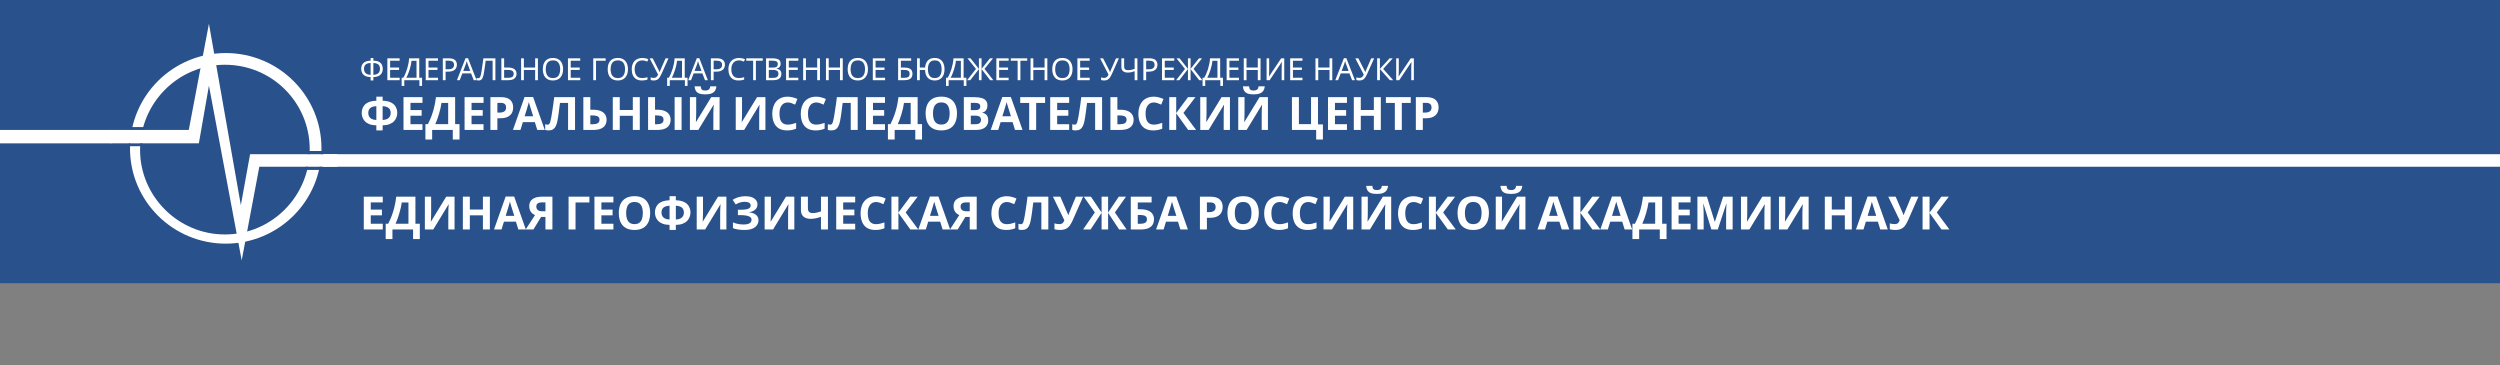 <svg width="992" height="145" viewBox="0 0 992 145" fill="none" xmlns="http://www.w3.org/2000/svg">
<rect x="0" y="0" width="992" height="145" fill="#808080" stroke="none"/>
<g clip-path="url(#clip0_105_4)">
<path d="M1221 -0.854H0V112.335H1221V-0.854Z" fill="#29518C"/>
<path d="M1221 -0.854H0V112.335H1221V-0.854Z" fill="#29518C"/>
<path d="M1221 61.187H128.205V66.163H1221V61.187Z" fill="white"/>
<path d="M44.261 51.562H0V56.88H44.261V51.562Z" fill="white"/>
<path d="M89.57 21.049C68.577 21.049 51.582 37.967 51.582 58.865C51.582 79.763 68.577 96.68 89.57 96.68C110.564 96.68 127.559 79.763 127.559 58.865C127.559 37.967 110.564 21.049 89.57 21.049ZM89.238 93.032C70.576 93.032 55.581 77.773 55.581 59.529C55.581 40.952 70.576 25.693 89.238 25.693C107.898 25.693 122.894 40.621 122.894 59.197C122.894 77.773 107.898 93.032 89.238 93.032Z" fill="white"/>
<path d="M133.89 61.187V66.163H102.9L95.902 103.315L82.906 33.986L78.907 56.874H43.918V51.568H74.908L82.906 9.439L95.568 81.422L99.234 61.187H133.89Z" fill="white"/>
<path d="M57.234 50.423H51.892V51.562H57.234V50.423Z" fill="#29518C"/>
<path d="M56.471 56.88H51.129V58.019H56.471V56.88Z" fill="#29518C"/>
<path d="M128.205 59.919H122.1V61.187H128.205V59.919Z" fill="#29518C"/>
<path d="M127.442 66.163H121.337V67.431H127.442V66.163Z" fill="#29518C"/>
<path d="M148.15 23.011V24.081C149.094 24.097 149.839 24.251 150.385 24.543C150.93 24.834 151.316 25.223 151.544 25.71C151.773 26.188 151.886 26.722 151.886 27.314C151.886 27.703 151.825 28.092 151.703 28.481C151.59 28.862 151.39 29.21 151.105 29.526C150.82 29.834 150.437 30.085 149.957 30.28C149.477 30.474 148.874 30.579 148.15 30.596V31.933H147.063V30.596C146.322 30.579 145.708 30.474 145.22 30.28C144.74 30.077 144.361 29.818 144.084 29.502C143.807 29.178 143.612 28.825 143.498 28.444C143.384 28.064 143.327 27.687 143.327 27.314C143.327 26.885 143.388 26.479 143.51 26.099C143.641 25.71 143.848 25.369 144.133 25.078C144.426 24.778 144.813 24.539 145.293 24.36C145.773 24.182 146.364 24.089 147.063 24.081V23.011H148.15ZM147.063 25.005C146.412 25.021 145.891 25.126 145.501 25.321C145.118 25.515 144.845 25.782 144.682 26.123C144.52 26.455 144.438 26.848 144.438 27.302C144.438 27.78 144.528 28.197 144.707 28.554C144.894 28.902 145.179 29.174 145.562 29.368C145.952 29.563 146.453 29.672 147.063 29.696V25.005ZM148.15 29.696C148.777 29.672 149.282 29.558 149.664 29.356C150.055 29.153 150.336 28.878 150.507 28.529C150.686 28.173 150.775 27.764 150.775 27.302C150.775 26.84 150.694 26.443 150.531 26.111C150.369 25.77 150.095 25.507 149.713 25.321C149.331 25.126 148.809 25.021 148.15 25.005V29.696ZM158.574 31.811H153.702V23.133H158.574V24.093H154.801V26.803H158.354V27.752H154.801V30.851H158.574V31.811ZM166.36 23.133V30.839H167.471V34.096H166.421V31.811H160.426V34.096H159.376V30.839H160.047C160.34 30.336 160.617 29.773 160.877 29.149C161.146 28.525 161.382 27.873 161.586 27.192C161.789 26.504 161.956 25.815 162.086 25.126C162.217 24.437 162.298 23.773 162.33 23.133H166.36ZM163.295 24.117C163.262 24.587 163.181 25.118 163.051 25.71C162.929 26.301 162.77 26.909 162.575 27.533C162.388 28.149 162.176 28.744 161.94 29.32C161.712 29.895 161.467 30.401 161.207 30.839H165.273V24.117H163.295ZM173.801 31.811H168.929V23.133H173.801V24.093H170.028V26.803H173.581V27.752H170.028V30.851H173.801V31.811ZM178.021 23.133C179.16 23.133 179.991 23.356 180.512 23.801C181.033 24.247 181.293 24.875 181.293 25.685C181.293 26.042 181.232 26.386 181.11 26.718C180.997 27.043 180.805 27.334 180.536 27.593C180.268 27.853 179.91 28.059 179.462 28.213C179.014 28.359 178.464 28.432 177.814 28.432H176.812V31.811H175.713V23.133H178.021ZM177.923 24.069H176.812V27.496H177.691C178.245 27.496 178.705 27.44 179.071 27.326C179.437 27.205 179.71 27.014 179.889 26.755C180.069 26.496 180.158 26.155 180.158 25.734C180.158 25.175 179.979 24.758 179.621 24.482C179.263 24.206 178.696 24.069 177.923 24.069ZM187.968 31.811L186.918 29.125H183.463L182.425 31.811H181.314L184.721 23.096H185.71L189.104 31.811H187.968ZM185.612 25.527C185.587 25.462 185.546 25.345 185.49 25.175C185.433 25.005 185.375 24.83 185.319 24.652C185.27 24.466 185.229 24.324 185.197 24.227C185.156 24.389 185.111 24.555 185.062 24.725C185.021 24.887 184.977 25.037 184.928 25.175C184.887 25.312 184.85 25.43 184.818 25.527L183.829 28.153H186.589L185.612 25.527ZM196.573 31.811H195.474V24.093H192.714C192.657 24.539 192.596 25.009 192.531 25.503C192.466 25.989 192.397 26.471 192.324 26.949C192.258 27.427 192.193 27.877 192.128 28.299C192.063 28.72 191.998 29.088 191.933 29.405C191.827 29.948 191.696 30.409 191.542 30.79C191.387 31.171 191.18 31.459 190.919 31.653C190.667 31.848 190.333 31.945 189.917 31.945C189.779 31.945 189.637 31.929 189.491 31.896C189.352 31.872 189.23 31.84 189.125 31.799V30.887C189.214 30.928 189.315 30.964 189.43 30.997C189.544 31.021 189.666 31.033 189.796 31.033C190.04 31.033 190.231 30.936 190.37 30.742C190.517 30.539 190.63 30.292 190.712 30C190.793 29.7 190.862 29.405 190.919 29.113C190.968 28.878 191.025 28.566 191.09 28.177C191.155 27.78 191.225 27.318 191.298 26.791C191.379 26.265 191.46 25.693 191.542 25.078C191.631 24.454 191.717 23.805 191.799 23.133H196.573V31.811ZM198.941 31.811V23.133H200.04V26.803H201.676C202.49 26.803 203.137 26.913 203.618 27.132C204.098 27.351 204.444 27.646 204.656 28.019C204.867 28.392 204.973 28.809 204.973 29.271C204.973 29.781 204.855 30.227 204.619 30.608C204.391 30.989 204.045 31.285 203.581 31.495C203.117 31.706 202.527 31.811 201.811 31.811H198.941ZM201.701 30.875C202.409 30.875 202.942 30.746 203.3 30.486C203.658 30.219 203.838 29.814 203.838 29.271C203.838 28.898 203.748 28.602 203.569 28.384C203.398 28.157 203.142 27.995 202.8 27.897C202.466 27.8 202.047 27.752 201.542 27.752H200.04V30.875H201.701ZM213.442 31.811H212.343V27.764H207.874V31.811H206.775V23.133H207.874V26.803H212.343V23.133H213.442V31.811ZM223.432 27.46C223.432 28.132 223.347 28.744 223.176 29.295C223.005 29.838 222.749 30.308 222.407 30.705C222.072 31.102 221.654 31.406 221.149 31.617C220.652 31.827 220.075 31.933 219.415 31.933C218.732 31.933 218.137 31.827 217.633 31.617C217.127 31.398 216.708 31.094 216.375 30.705C216.041 30.308 215.793 29.834 215.63 29.283C215.467 28.732 215.386 28.12 215.386 27.448C215.386 26.556 215.533 25.779 215.826 25.114C216.119 24.45 216.562 23.931 217.156 23.558C217.759 23.186 218.516 22.999 219.428 22.999C220.298 22.999 221.031 23.186 221.625 23.558C222.219 23.923 222.667 24.442 222.968 25.114C223.277 25.779 223.432 26.56 223.432 27.46ZM216.546 27.46C216.546 28.189 216.647 28.817 216.851 29.344C217.054 29.87 217.368 30.276 217.791 30.559C218.223 30.843 218.764 30.985 219.415 30.985C220.075 30.985 220.612 30.843 221.027 30.559C221.45 30.276 221.763 29.87 221.967 29.344C222.17 28.817 222.272 28.189 222.272 27.46C222.272 26.366 222.044 25.511 221.589 24.895C221.132 24.271 220.412 23.959 219.428 23.959C218.768 23.959 218.223 24.101 217.791 24.385C217.368 24.66 217.054 25.061 216.851 25.588C216.647 26.107 216.546 26.731 216.546 27.46ZM230.236 31.811H225.365V23.133H230.236V24.093H226.464V26.803H230.017V27.752H226.464V30.851H230.236V31.811ZM240.325 23.133V24.105H236.503V31.811H235.404V23.133H240.325ZM249.176 27.46C249.176 28.132 249.09 28.744 248.919 29.295C248.748 29.838 248.492 30.308 248.15 30.705C247.817 31.102 247.397 31.406 246.892 31.617C246.396 31.827 245.818 31.933 245.159 31.933C244.475 31.933 243.88 31.827 243.376 31.617C242.871 31.398 242.452 31.094 242.118 30.705C241.785 30.308 241.536 29.834 241.373 29.283C241.211 28.732 241.129 28.12 241.129 27.448C241.129 26.556 241.276 25.779 241.569 25.114C241.862 24.45 242.305 23.931 242.9 23.558C243.502 23.186 244.259 22.999 245.171 22.999C246.041 22.999 246.774 23.186 247.369 23.558C247.963 23.923 248.41 24.442 248.712 25.114C249.021 25.779 249.176 26.56 249.176 27.46ZM242.289 27.46C242.289 28.189 242.391 28.817 242.594 29.344C242.798 29.87 243.111 30.276 243.535 30.559C243.966 30.843 244.508 30.985 245.159 30.985C245.818 30.985 246.355 30.843 246.77 30.559C247.194 30.276 247.507 29.87 247.71 29.344C247.914 28.817 248.016 28.189 248.016 27.46C248.016 26.366 247.788 25.511 247.332 24.895C246.876 24.271 246.156 23.959 245.171 23.959C244.511 23.959 243.966 24.101 243.535 24.385C243.111 24.66 242.798 25.061 242.594 25.588C242.391 26.107 242.289 26.731 242.289 27.46ZM254.844 23.971C254.38 23.971 253.961 24.053 253.586 24.215C253.212 24.369 252.894 24.599 252.634 24.907C252.374 25.207 252.174 25.576 252.036 26.014C251.898 26.443 251.828 26.929 251.828 27.472C251.828 28.185 251.938 28.805 252.158 29.332C252.386 29.858 252.72 30.264 253.159 30.547C253.607 30.831 254.164 30.973 254.832 30.973C255.214 30.973 255.577 30.94 255.919 30.875C256.26 30.811 256.594 30.729 256.92 30.632V31.58C256.594 31.702 256.257 31.791 255.906 31.848C255.565 31.904 255.153 31.933 254.673 31.933C253.786 31.933 253.045 31.75 252.451 31.386C251.857 31.021 251.409 30.503 251.108 29.83C250.815 29.157 250.668 28.367 250.668 27.46C250.668 26.803 250.758 26.204 250.937 25.661C251.124 25.118 251.393 24.648 251.743 24.251C252.101 23.854 252.54 23.55 253.061 23.34C253.583 23.121 254.181 23.011 254.856 23.011C255.304 23.011 255.735 23.056 256.151 23.145C256.566 23.234 256.936 23.36 257.262 23.522L256.822 24.445C256.554 24.324 256.252 24.215 255.919 24.117C255.593 24.02 255.235 23.971 254.844 23.971ZM262.473 29.344C262.213 29.919 261.948 30.401 261.679 30.79C261.419 31.171 261.11 31.459 260.751 31.653C260.394 31.84 259.938 31.933 259.384 31.933C259.157 31.933 258.941 31.916 258.737 31.884C258.541 31.852 258.363 31.807 258.2 31.75V30.669C258.363 30.742 258.538 30.802 258.725 30.851C258.912 30.891 259.108 30.912 259.311 30.912C259.612 30.912 259.869 30.871 260.08 30.79C260.3 30.701 260.491 30.559 260.654 30.365C260.825 30.17 260.983 29.911 261.13 29.587L257.772 23.133H258.981L261.411 27.91C261.444 27.966 261.476 28.035 261.509 28.116C261.541 28.189 261.574 28.266 261.606 28.347C261.647 28.428 261.679 28.505 261.704 28.578H261.753C261.777 28.521 261.802 28.456 261.826 28.384C261.859 28.302 261.887 28.226 261.911 28.153C261.944 28.072 261.972 28.003 261.997 27.946L264.097 23.133H265.257L262.473 29.344ZM271.707 23.133V30.839H272.818V34.096H271.768V31.811H265.773V34.096H264.723V30.839H265.394C265.687 30.336 265.964 29.773 266.225 29.149C266.493 28.525 266.729 27.873 266.933 27.192C267.137 26.504 267.303 25.815 267.433 25.126C267.564 24.437 267.645 23.773 267.678 23.133H271.707ZM268.642 24.117C268.609 24.587 268.529 25.118 268.398 25.71C268.276 26.301 268.117 26.909 267.922 27.533C267.735 28.149 267.523 28.744 267.287 29.32C267.059 29.895 266.815 30.401 266.554 30.839H270.62V24.117H268.642ZM279.746 31.811L278.696 29.125H275.24L274.202 31.811H273.091L276.498 23.096H277.487L280.881 31.811H279.746ZM277.389 25.527C277.365 25.462 277.324 25.345 277.267 25.175C277.211 25.005 277.153 24.83 277.096 24.652C277.047 24.466 277.007 24.324 276.974 24.227C276.934 24.389 276.889 24.555 276.84 24.725C276.799 24.887 276.754 25.037 276.705 25.175C276.665 25.312 276.628 25.43 276.595 25.527L275.606 28.153H278.366L277.389 25.527ZM284.382 23.133C285.521 23.133 286.351 23.356 286.872 23.801C287.394 24.247 287.654 24.875 287.654 25.685C287.654 26.042 287.593 26.386 287.471 26.718C287.357 27.043 287.166 27.334 286.897 27.593C286.628 27.853 286.27 28.059 285.822 28.213C285.374 28.359 284.825 28.432 284.174 28.432H283.173V31.811H282.074V23.133H284.382ZM284.284 24.069H283.173V27.496H284.052C284.605 27.496 285.065 27.44 285.432 27.326C285.798 27.205 286.07 27.014 286.25 26.755C286.429 26.496 286.518 26.155 286.518 25.734C286.518 25.175 286.339 24.758 285.981 24.482C285.623 24.206 285.057 24.069 284.284 24.069ZM293.203 23.971C292.739 23.971 292.32 24.053 291.946 24.215C291.571 24.369 291.254 24.599 290.993 24.907C290.732 25.207 290.533 25.576 290.395 26.014C290.256 26.443 290.188 26.929 290.188 27.472C290.188 28.185 290.297 28.805 290.517 29.332C290.745 29.858 291.079 30.264 291.518 30.547C291.966 30.831 292.523 30.973 293.191 30.973C293.573 30.973 293.936 30.94 294.278 30.875C294.62 30.811 294.953 30.729 295.279 30.632V31.58C294.953 31.702 294.615 31.791 294.266 31.848C293.924 31.904 293.512 31.933 293.032 31.933C292.145 31.933 291.404 31.75 290.81 31.386C290.216 31.021 289.768 30.503 289.467 29.83C289.174 29.157 289.028 28.367 289.028 27.46C289.028 26.803 289.117 26.204 289.296 25.661C289.483 25.118 289.752 24.648 290.102 24.251C290.46 23.854 290.899 23.55 291.421 23.34C291.941 23.121 292.539 23.011 293.216 23.011C293.663 23.011 294.095 23.056 294.51 23.145C294.925 23.234 295.295 23.36 295.621 23.522L295.181 24.445C294.913 24.324 294.611 24.215 294.278 24.117C293.952 24.02 293.594 23.971 293.203 23.971ZM299.941 31.811H298.842V24.093H296.119V23.133H302.652V24.093H299.941V31.811ZM306.457 23.133C307.182 23.133 307.788 23.202 308.277 23.34C308.773 23.477 309.144 23.704 309.388 24.02C309.64 24.336 309.766 24.758 309.766 25.284C309.766 25.625 309.701 25.928 309.571 26.196C309.449 26.455 309.261 26.674 309.009 26.852C308.765 27.022 308.464 27.14 308.106 27.205V27.265C308.472 27.322 308.802 27.427 309.095 27.581C309.395 27.735 309.632 27.954 309.803 28.238C309.974 28.521 310.059 28.89 310.059 29.344C310.059 29.87 309.937 30.32 309.693 30.693C309.449 31.058 309.099 31.337 308.643 31.532C308.195 31.718 307.658 31.811 307.031 31.811H303.966V23.133H306.457ZM306.677 26.828C307.426 26.828 307.939 26.71 308.216 26.475C308.492 26.232 308.631 25.876 308.631 25.406C308.631 24.928 308.46 24.587 308.118 24.385C307.784 24.174 307.246 24.069 306.506 24.069H305.065V26.828H306.677ZM305.065 27.739V30.887H306.824C307.597 30.887 308.134 30.738 308.435 30.438C308.736 30.138 308.887 29.745 308.887 29.259C308.887 28.951 308.818 28.683 308.68 28.456C308.549 28.23 308.325 28.055 308.008 27.934C307.698 27.804 307.275 27.739 306.738 27.739H305.065ZM316.779 31.811H311.908V23.133H316.779V24.093H313.006V26.803H316.56V27.752H313.006V30.851H316.779V31.811ZM325.359 31.811H324.26V27.764H319.791V31.811H318.693V23.133H319.791V26.803H324.26V23.133H325.359V31.811ZM334.409 31.811H333.31V27.764H328.841V31.811H327.742V23.133H328.841V26.803H333.31V23.133H334.409V31.811ZM344.399 27.46C344.399 28.132 344.314 28.744 344.143 29.295C343.972 29.838 343.715 30.308 343.373 30.705C343.04 31.102 342.621 31.406 342.116 31.617C341.62 31.827 341.041 31.933 340.382 31.933C339.698 31.933 339.105 31.827 338.599 31.617C338.095 31.398 337.676 31.094 337.342 30.705C337.008 30.308 336.76 29.834 336.597 29.283C336.434 28.732 336.353 28.12 336.353 27.448C336.353 26.556 336.499 25.779 336.792 25.114C337.085 24.45 337.529 23.931 338.123 23.558C338.726 23.186 339.483 22.999 340.394 22.999C341.266 22.999 341.998 23.186 342.592 23.558C343.187 23.923 343.634 24.442 343.935 25.114C344.245 25.779 344.399 26.56 344.399 27.46ZM337.513 27.46C337.513 28.189 337.615 28.817 337.818 29.344C338.022 29.87 338.335 30.276 338.758 30.559C339.19 30.843 339.731 30.985 340.382 30.985C341.041 30.985 341.579 30.843 341.994 30.559C342.417 30.276 342.731 29.87 342.934 29.344C343.138 28.817 343.239 28.189 343.239 27.46C343.239 26.366 343.012 25.511 342.555 24.895C342.1 24.271 341.379 23.959 340.394 23.959C339.735 23.959 339.19 24.101 338.758 24.385C338.335 24.66 338.022 25.061 337.818 25.588C337.615 26.107 337.513 26.731 337.513 27.46ZM351.203 31.811H346.331V23.133H351.203V24.093H347.43V26.803H350.983V27.752H347.43V30.851H351.203V31.811ZM356.372 31.811V23.133H361.549V24.093H357.471V26.803H358.765C359.636 26.803 360.311 26.913 360.792 27.132C361.272 27.342 361.605 27.634 361.793 28.007C361.98 28.371 362.074 28.793 362.074 29.271C362.074 29.797 361.968 30.251 361.756 30.632C361.553 31.013 361.219 31.305 360.755 31.507C360.291 31.71 359.681 31.811 358.924 31.811H356.372ZM358.814 30.875C359.595 30.875 360.145 30.746 360.462 30.486C360.78 30.219 360.938 29.814 360.938 29.271C360.938 28.898 360.861 28.602 360.706 28.384C360.56 28.157 360.316 27.995 359.974 27.897C359.639 27.8 359.192 27.752 358.631 27.752H357.471V30.875H358.814ZM374.787 27.46C374.787 28.132 374.706 28.744 374.543 29.295C374.38 29.846 374.136 30.32 373.81 30.717C373.485 31.106 373.082 31.406 372.601 31.617C372.13 31.827 371.576 31.933 370.941 31.933C370.11 31.933 369.411 31.762 368.841 31.422C368.279 31.082 367.848 30.6 367.546 29.976C367.246 29.352 367.078 28.614 367.046 27.764H364.982V31.811H363.883V23.133H364.982V26.803H367.07C367.127 26.034 367.307 25.365 367.607 24.798C367.909 24.223 368.336 23.781 368.889 23.473C369.443 23.157 370.119 22.999 370.916 22.999C371.755 22.999 372.459 23.186 373.029 23.558C373.607 23.923 374.042 24.442 374.335 25.114C374.636 25.779 374.787 26.56 374.787 27.46ZM368.193 27.46C368.193 28.189 368.287 28.817 368.474 29.344C368.67 29.87 368.967 30.276 369.366 30.559C369.773 30.843 370.286 30.985 370.904 30.985C371.539 30.985 372.056 30.843 372.455 30.559C372.862 30.276 373.159 29.87 373.346 29.344C373.541 28.817 373.639 28.189 373.639 27.46C373.639 26.731 373.546 26.107 373.358 25.588C373.171 25.061 372.878 24.66 372.479 24.385C372.081 24.101 371.563 23.959 370.928 23.959C370.302 23.959 369.785 24.101 369.378 24.385C368.971 24.66 368.67 25.061 368.474 25.588C368.287 26.107 368.193 26.731 368.193 27.46ZM382.36 23.133V30.839H383.471V34.096H382.421V31.811H376.426V34.096H375.376V30.839H376.047C376.341 30.336 376.618 29.773 376.878 29.149C377.146 28.525 377.382 27.873 377.586 27.192C377.79 26.504 377.956 25.815 378.087 25.126C378.217 24.437 378.298 23.773 378.331 23.133H382.36ZM379.295 24.117C379.263 24.587 379.182 25.118 379.051 25.71C378.929 26.301 378.77 26.909 378.575 27.533C378.388 28.149 378.176 28.744 377.94 29.32C377.712 29.895 377.468 30.401 377.207 30.839H381.273V24.117H379.295ZM387.261 27.351L383.879 23.133H385.1L388.433 27.338V23.133H389.483V27.338L392.816 23.133H394.037L390.655 27.338L394.147 31.811H392.89L389.483 27.411V31.811H388.433V27.411L385.014 31.811H383.757L387.261 27.351ZM400.223 31.811H395.351V23.133H400.223V24.093H396.45V26.803H400.003V27.752H396.45V30.851H400.223V31.811ZM404.894 31.811H403.795V24.093H401.073V23.133H407.605V24.093H404.894V31.811ZM415.587 31.811H414.488V27.764H410.019V31.811H408.92V23.133H410.019V26.803H414.488V23.133H415.587V31.811ZM425.577 27.46C425.577 28.132 425.491 28.744 425.32 29.295C425.149 29.838 424.893 30.308 424.551 30.705C424.217 31.102 423.799 31.406 423.293 31.617C422.797 31.827 422.219 31.933 421.559 31.933C420.876 31.933 420.282 31.827 419.777 31.617C419.272 31.398 418.853 31.094 418.519 30.705C418.186 30.308 417.938 29.834 417.774 29.283C417.612 28.732 417.53 28.12 417.53 27.448C417.53 26.556 417.677 25.779 417.97 25.114C418.263 24.45 418.707 23.931 419.301 23.558C419.904 23.186 420.661 22.999 421.572 22.999C422.443 22.999 423.176 23.186 423.769 23.558C424.364 23.923 424.812 24.442 425.113 25.114C425.422 25.779 425.577 26.56 425.577 27.46ZM418.69 27.46C418.69 28.189 418.792 28.817 418.995 29.344C419.199 29.87 419.513 30.276 419.936 30.559C420.367 30.843 420.909 30.985 421.559 30.985C422.219 30.985 422.756 30.843 423.171 30.559C423.595 30.276 423.908 29.87 424.111 29.344C424.315 28.817 424.417 28.189 424.417 27.46C424.417 26.366 424.189 25.511 423.733 24.895C423.277 24.271 422.557 23.959 421.572 23.959C420.912 23.959 420.367 24.101 419.936 24.385C419.513 24.66 419.199 25.061 418.995 25.588C418.792 26.107 418.69 26.731 418.69 27.46ZM432.381 31.811H427.509V23.133H432.381V24.093H428.608V26.803H432.161V27.752H428.608V30.851H432.381V31.811ZM441.2 29.344C440.939 29.919 440.675 30.401 440.406 30.79C440.145 31.171 439.836 31.459 439.478 31.653C439.12 31.84 438.664 31.933 438.111 31.933C437.883 31.933 437.667 31.916 437.464 31.884C437.268 31.852 437.089 31.807 436.927 31.75V30.669C437.089 30.742 437.264 30.802 437.452 30.851C437.639 30.891 437.834 30.912 438.038 30.912C438.338 30.912 438.595 30.871 438.807 30.79C439.027 30.701 439.217 30.559 439.381 30.365C439.552 30.17 439.71 29.911 439.857 29.587L436.499 23.133H437.708L440.138 27.91C440.17 27.966 440.203 28.035 440.235 28.116C440.268 28.189 440.3 28.266 440.333 28.347C440.374 28.428 440.406 28.505 440.431 28.578H440.48C440.504 28.521 440.529 28.456 440.553 28.384C440.585 28.302 440.614 28.226 440.638 28.153C440.67 28.072 440.699 28.003 440.724 27.946L442.824 23.133H443.984L441.2 29.344ZM451.322 31.811H450.223V28.25C449.751 28.412 449.307 28.546 448.892 28.651C448.486 28.748 448.029 28.797 447.525 28.797C446.711 28.797 446.08 28.61 445.632 28.238C445.184 27.857 444.961 27.31 444.961 26.597V23.133H446.06V26.439C446.06 26.909 446.182 27.261 446.426 27.496C446.679 27.723 447.081 27.837 447.635 27.837C448.115 27.837 448.547 27.792 448.929 27.703C449.311 27.614 449.743 27.492 450.223 27.338V23.133H451.322V31.811ZM456.002 23.133C457.141 23.133 457.971 23.356 458.492 23.801C459.013 24.247 459.274 24.875 459.274 25.685C459.274 26.042 459.213 26.386 459.091 26.718C458.976 27.043 458.785 27.334 458.517 27.593C458.248 27.853 457.89 28.059 457.442 28.213C456.994 28.359 456.445 28.432 455.794 28.432H454.793V31.811H453.694V23.133H456.002ZM455.904 24.069H454.793V27.496H455.672C456.225 27.496 456.685 27.44 457.052 27.326C457.418 27.205 457.69 27.014 457.87 26.755C458.048 26.496 458.138 26.155 458.138 25.734C458.138 25.175 457.959 24.758 457.601 24.482C457.242 24.206 456.677 24.069 455.904 24.069ZM465.958 31.811H461.086V23.133H465.958V24.093H462.185V26.803H465.738V27.752H462.185V30.851H465.958V31.811ZM470.203 27.351L466.821 23.133H468.042L471.376 27.338V23.133H472.426V27.338L475.759 23.133H476.98L473.598 27.338L477.09 31.811H475.832L472.426 27.411V31.811H471.376V27.411L467.957 31.811H466.699L470.203 27.351ZM484.165 23.133V30.839H485.277V34.096H484.227V31.811H478.231V34.096H477.181V30.839H477.853C478.146 30.336 478.423 29.773 478.683 29.149C478.952 28.525 479.188 27.873 479.391 27.192C479.595 26.504 479.762 25.815 479.892 25.126C480.023 24.437 480.103 23.773 480.136 23.133H484.165ZM481.101 24.117C481.068 24.587 480.987 25.118 480.857 25.71C480.734 26.301 480.576 26.909 480.38 27.533C480.193 28.149 479.981 28.744 479.745 29.32C479.517 29.895 479.273 30.401 479.013 30.839H483.079V24.117H481.101ZM491.607 31.811H486.735V23.133H491.607V24.093H487.834V26.803H491.387V27.752H487.834V30.851H491.607V31.811ZM500.186 31.811H499.087V27.764H494.618V31.811H493.519V23.133H494.618V26.803H499.087V23.133H500.186V31.811ZM502.582 23.133H503.608V27.897C503.608 28.1 503.603 28.323 503.595 28.566C503.595 28.801 503.591 29.036 503.583 29.271C503.575 29.506 503.563 29.717 503.547 29.903C503.538 30.081 503.53 30.219 503.522 30.316H503.571L508.37 23.133H509.591V31.811H508.565V27.095C508.565 26.876 508.569 26.642 508.577 26.39C508.585 26.131 508.593 25.884 508.602 25.649C508.618 25.406 508.63 25.191 508.638 25.005C508.646 24.818 508.654 24.68 508.663 24.591H508.614L503.803 31.811H502.582V23.133ZM516.813 31.811H511.942V23.133H516.813V24.093H513.041V26.803H516.594V27.752H513.041V30.851H516.813V31.811ZM528.648 31.811H527.549V27.764H523.08V31.811H521.981V23.133H523.08V26.803H527.549V23.133H528.648V31.811ZM536.502 31.811L535.452 29.125H531.997L530.959 31.811H529.847L533.254 23.096H534.243L537.638 31.811H536.502ZM534.146 25.527C534.121 25.462 534.08 25.345 534.023 25.175C533.966 25.005 533.909 24.83 533.853 24.652C533.804 24.466 533.763 24.324 533.73 24.227C533.689 24.389 533.645 24.555 533.596 24.725C533.555 24.887 533.511 25.037 533.462 25.175C533.421 25.312 533.384 25.43 533.352 25.527L532.363 28.153H535.122L534.146 25.527ZM542.48 29.344C542.22 29.919 541.955 30.401 541.687 30.79C541.427 31.171 541.118 31.459 540.759 31.653C540.401 31.84 539.945 31.933 539.391 31.933C539.164 31.933 538.948 31.916 538.744 31.884C538.549 31.852 538.37 31.807 538.207 31.75V30.669C538.37 30.742 538.545 30.802 538.732 30.851C538.92 30.891 539.115 30.912 539.318 30.912C539.62 30.912 539.876 30.871 540.087 30.79C540.307 30.701 540.499 30.559 540.661 30.365C540.832 30.17 540.991 29.911 541.137 29.587L537.78 23.133H538.988L541.418 27.91C541.451 27.966 541.484 28.035 541.516 28.116C541.549 28.189 541.582 28.266 541.614 28.347C541.655 28.428 541.687 28.505 541.711 28.578H541.76C541.784 28.521 541.809 28.456 541.833 28.384C541.866 28.302 541.894 28.226 541.919 28.153C541.952 28.072 541.98 28.003 542.004 27.946L544.104 23.133H545.264L542.48 29.344ZM552.811 31.811H551.492L547.548 27.411V31.811H546.449V23.133H547.548V27.338L551.395 23.133H552.64L548.855 27.351L552.811 31.811ZM554.009 23.133H555.035V27.897C555.035 28.1 555.031 28.323 555.022 28.566C555.022 28.801 555.019 29.036 555.01 29.271C555.003 29.506 554.99 29.717 554.974 29.903C554.966 30.081 554.958 30.219 554.949 30.316H554.998L559.797 23.133H561.018V31.811H559.992V27.095C559.992 26.876 559.996 26.642 560.004 26.39C560.013 26.131 560.021 25.884 560.029 25.649C560.045 25.406 560.057 25.191 560.065 25.005C560.074 24.818 560.082 24.68 560.09 24.591H560.041L555.23 31.811H554.009V23.133Z" fill="white"/>
<path d="M151.825 38.362V39.967C153.254 40.003 154.389 40.252 155.232 40.714C156.087 41.164 156.697 41.748 157.063 42.465C157.442 43.182 157.631 43.966 157.631 44.816C157.631 45.363 157.533 45.922 157.338 46.494C157.155 47.065 156.837 47.594 156.386 48.08C155.946 48.554 155.354 48.943 154.609 49.247C153.864 49.551 152.936 49.715 151.825 49.739V51.745H149.334V49.739C148.211 49.715 147.271 49.551 146.514 49.247C145.769 48.943 145.177 48.548 144.737 48.062C144.298 47.576 143.986 47.053 143.803 46.494C143.62 45.922 143.529 45.363 143.529 44.816C143.529 44.184 143.632 43.583 143.84 43.011C144.047 42.44 144.377 41.93 144.829 41.48C145.281 41.03 145.879 40.672 146.624 40.404C147.369 40.137 148.272 39.991 149.334 39.967V38.362H151.825ZM149.334 42.118C148.541 42.155 147.906 42.294 147.43 42.538C146.966 42.768 146.63 43.078 146.422 43.467C146.227 43.856 146.129 44.3 146.129 44.798C146.129 45.345 146.239 45.825 146.459 46.239C146.691 46.64 147.039 46.962 147.503 47.205C147.979 47.436 148.59 47.569 149.334 47.606V42.118ZM151.825 47.606C152.57 47.569 153.174 47.436 153.638 47.205C154.115 46.962 154.463 46.64 154.682 46.239C154.914 45.825 155.03 45.345 155.03 44.798C155.03 44.3 154.927 43.856 154.719 43.467C154.524 43.078 154.188 42.768 153.712 42.538C153.248 42.294 152.619 42.155 151.825 42.118V47.606ZM167.637 51.562H160.11V38.545H167.637V40.806H162.875V43.668H167.308V45.929H162.875V49.283H167.637V51.562ZM180.597 38.545V49.265H182.337V55.354H179.663V51.562H171.476V55.354H168.802V49.265H169.809C170.151 48.584 170.481 47.867 170.798 47.114C171.116 46.36 171.409 45.552 171.677 44.689C171.958 43.826 172.208 42.89 172.428 41.881C172.648 40.86 172.831 39.748 172.978 38.545H180.597ZM175.175 40.842C175.09 41.474 174.968 42.149 174.809 42.866C174.65 43.571 174.461 44.294 174.241 45.035C174.034 45.777 173.802 46.506 173.545 47.223C173.289 47.94 173.014 48.621 172.721 49.265H177.831V40.842H175.175ZM191.873 51.562H184.345V38.545H191.873V40.806H187.111V43.668H191.543V45.929H187.111V49.283H191.873V51.562ZM198.77 38.545C200.455 38.545 201.682 38.909 202.451 39.639C203.232 40.356 203.623 41.346 203.623 42.61C203.623 43.182 203.538 43.729 203.367 44.251C203.196 44.762 202.909 45.224 202.506 45.637C202.115 46.038 201.596 46.354 200.949 46.585C200.302 46.816 199.502 46.931 198.55 46.931H197.359V51.562H194.594V38.545H198.77ZM198.623 40.806H197.359V44.671H198.275C198.8 44.671 199.252 44.604 199.63 44.47C200.009 44.336 200.302 44.124 200.51 43.832C200.717 43.54 200.821 43.163 200.821 42.702C200.821 42.057 200.644 41.583 200.29 41.279C199.936 40.964 199.38 40.806 198.623 40.806ZM213.186 51.562L212.233 48.463H207.472L206.519 51.562H203.534L208.149 38.49H211.538L216.171 51.562H213.186ZM210.622 43.121C210.561 42.914 210.481 42.653 210.384 42.337C210.286 42.021 210.188 41.699 210.091 41.371C209.993 41.042 209.914 40.757 209.853 40.514C209.791 40.757 209.706 41.061 209.596 41.425C209.498 41.778 209.401 42.118 209.303 42.446C209.218 42.762 209.15 42.987 209.102 43.121L208.168 46.147H211.574L210.622 43.121ZM228.175 51.562H225.41V40.842H222.204C222.131 41.401 222.052 42.009 221.966 42.665C221.893 43.322 221.808 43.99 221.71 44.671C221.624 45.339 221.533 45.977 221.435 46.585C221.338 47.181 221.24 47.709 221.142 48.171C220.983 48.925 220.77 49.569 220.501 50.104C220.245 50.639 219.885 51.046 219.421 51.325C218.969 51.605 218.377 51.745 217.644 51.745C217.4 51.745 217.168 51.726 216.948 51.69C216.728 51.653 216.521 51.605 216.325 51.544V49.283C216.484 49.332 216.637 49.374 216.783 49.411C216.942 49.447 217.113 49.466 217.296 49.466C217.54 49.466 217.742 49.387 217.9 49.229C218.059 49.071 218.2 48.803 218.322 48.426C218.444 48.037 218.566 47.503 218.688 46.822C218.749 46.53 218.822 46.117 218.908 45.582C218.993 45.035 219.091 44.397 219.201 43.668C219.323 42.926 219.445 42.124 219.567 41.261C219.689 40.386 219.805 39.481 219.915 38.545H228.175V51.562ZM231.474 51.562V38.545H234.24V43.54H235.339C236.572 43.54 237.579 43.71 238.361 44.051C239.154 44.391 239.74 44.859 240.119 45.455C240.497 46.05 240.687 46.731 240.687 47.497C240.687 48.347 240.497 49.077 240.119 49.684C239.74 50.292 239.154 50.76 238.361 51.088C237.567 51.404 236.541 51.562 235.284 51.562H231.474ZM235.174 49.301C236.016 49.301 236.676 49.168 237.152 48.9C237.64 48.633 237.884 48.165 237.884 47.497C237.884 47.035 237.762 46.682 237.518 46.439C237.286 46.196 236.95 46.032 236.511 45.947C236.083 45.85 235.564 45.801 234.954 45.801H234.24V49.301H235.174ZM253.868 51.562H251.102V45.947H245.919V51.562H243.154V38.545H245.919V43.65H251.102V38.545H253.868V51.562ZM257.158 51.562V38.545H259.923V43.54H260.821C262.03 43.54 263.025 43.71 263.806 44.051C264.588 44.391 265.162 44.859 265.528 45.455C265.906 46.05 266.096 46.731 266.096 47.497C266.096 48.347 265.906 49.077 265.528 49.684C265.149 50.292 264.563 50.76 263.77 51.088C262.988 51.404 261.975 51.562 260.729 51.562H257.158ZM260.656 49.301C261.474 49.301 262.115 49.168 262.579 48.9C263.055 48.633 263.293 48.165 263.293 47.497C263.293 47.035 263.184 46.682 262.964 46.439C262.756 46.196 262.445 46.032 262.03 45.947C261.615 45.85 261.114 45.801 260.528 45.801H259.923V49.301H260.656ZM267.689 51.562V38.545H270.455V51.562H267.689ZM284.287 34.26C284.226 34.892 284.049 35.451 283.756 35.938C283.463 36.412 283.005 36.782 282.382 37.05C281.759 37.317 280.923 37.451 279.873 37.451C278.799 37.451 277.956 37.323 277.346 37.068C276.747 36.801 276.32 36.43 276.064 35.956C275.807 35.482 275.654 34.917 275.606 34.26H278.042C278.103 34.929 278.274 35.372 278.554 35.591C278.835 35.81 279.293 35.919 279.928 35.919C280.453 35.919 280.88 35.804 281.21 35.573C281.552 35.33 281.753 34.892 281.814 34.26H284.287ZM273.756 38.545H276.247V44.835C276.247 45.139 276.241 45.479 276.228 45.856C276.216 46.233 276.204 46.603 276.192 46.968C276.18 47.32 276.167 47.63 276.155 47.898C276.143 48.153 276.131 48.329 276.118 48.426H276.173L282.217 38.545H285.532V51.562H283.06V45.309C283.06 44.981 283.066 44.622 283.078 44.233C283.09 43.832 283.103 43.449 283.115 43.084C283.139 42.72 283.158 42.404 283.17 42.136C283.194 41.857 283.212 41.675 283.225 41.59H283.151L277.089 51.562H273.756V38.545ZM291.946 38.545H294.437V44.835C294.437 45.139 294.43 45.479 294.418 45.856C294.406 46.233 294.394 46.603 294.382 46.968C294.369 47.32 294.357 47.63 294.345 47.898C294.333 48.153 294.321 48.329 294.308 48.426H294.363L300.407 38.545H303.722V51.562H301.25V45.309C301.25 44.981 301.256 44.622 301.268 44.233C301.28 43.832 301.292 43.449 301.305 43.084C301.329 42.72 301.347 42.404 301.36 42.136C301.384 41.857 301.402 41.675 301.415 41.59H301.341L295.279 51.562H291.946V38.545ZM312.573 40.66C312.048 40.66 311.578 40.763 311.163 40.97C310.76 41.176 310.418 41.474 310.137 41.863C309.856 42.24 309.643 42.702 309.496 43.249C309.362 43.795 309.295 44.409 309.295 45.09C309.295 46.014 309.404 46.804 309.624 47.46C309.856 48.104 310.216 48.596 310.705 48.937C311.193 49.277 311.816 49.447 312.573 49.447C313.11 49.447 313.641 49.387 314.166 49.265C314.704 49.144 315.284 48.973 315.906 48.755V51.07C315.332 51.301 314.765 51.471 314.203 51.581C313.641 51.69 313.013 51.745 312.317 51.745C310.973 51.745 309.862 51.471 308.983 50.924C308.116 50.365 307.475 49.587 307.06 48.59C306.645 47.582 306.437 46.409 306.437 45.072C306.437 44.087 306.572 43.188 306.84 42.373C307.109 41.547 307.5 40.836 308.013 40.24C308.538 39.645 309.179 39.183 309.936 38.855C310.705 38.526 311.584 38.362 312.573 38.362C313.22 38.362 313.867 38.447 314.514 38.618C315.174 38.776 315.803 38.995 316.401 39.274L315.503 41.517C315.015 41.286 314.52 41.085 314.02 40.915C313.531 40.745 313.049 40.66 312.573 40.66ZM323.877 40.66C323.352 40.66 322.882 40.763 322.467 40.97C322.064 41.176 321.722 41.474 321.441 41.863C321.16 42.24 320.947 42.702 320.8 43.249C320.666 43.795 320.599 44.409 320.599 45.09C320.599 46.014 320.709 46.804 320.928 47.46C321.16 48.104 321.521 48.596 322.009 48.937C322.497 49.277 323.12 49.447 323.877 49.447C324.414 49.447 324.946 49.387 325.471 49.265C326.008 49.144 326.588 48.973 327.21 48.755V51.07C326.637 51.301 326.069 51.471 325.507 51.581C324.946 51.69 324.317 51.745 323.621 51.745C322.278 51.745 321.167 51.471 320.287 50.924C319.42 50.365 318.779 49.587 318.364 48.59C317.949 47.582 317.742 46.409 317.742 45.072C317.742 44.087 317.876 43.188 318.145 42.373C318.413 41.547 318.804 40.836 319.317 40.24C319.842 39.645 320.483 39.183 321.24 38.855C322.009 38.526 322.888 38.362 323.877 38.362C324.524 38.362 325.171 38.447 325.819 38.618C326.478 38.776 327.107 38.995 327.705 39.274L326.808 41.517C326.319 41.286 325.825 41.085 325.324 40.915C324.836 40.745 324.353 40.66 323.877 40.66ZM340.337 51.562H337.571V40.842H334.366C334.293 41.401 334.214 42.009 334.128 42.665C334.055 43.322 333.969 43.99 333.872 44.671C333.786 45.339 333.695 45.977 333.597 46.585C333.499 47.181 333.402 47.709 333.304 48.171C333.145 48.925 332.932 49.569 332.663 50.104C332.407 50.639 332.046 51.046 331.582 51.325C331.131 51.605 330.538 51.745 329.806 51.745C329.562 51.745 329.33 51.726 329.11 51.69C328.89 51.653 328.683 51.605 328.487 51.544V49.283C328.646 49.332 328.799 49.374 328.945 49.411C329.104 49.447 329.275 49.466 329.458 49.466C329.702 49.466 329.904 49.387 330.062 49.229C330.221 49.071 330.361 48.803 330.484 48.426C330.606 48.037 330.728 47.503 330.85 46.822C330.911 46.53 330.984 46.117 331.07 45.582C331.155 45.035 331.253 44.397 331.363 43.668C331.485 42.926 331.607 42.124 331.729 41.261C331.851 40.386 331.967 39.481 332.077 38.545H340.337V51.562ZM351.163 51.562H343.636V38.545H351.163V40.806H346.402V43.668H350.834V45.929H346.402V49.283H351.163V51.562ZM364.122 38.545V49.265H365.862V55.354H363.188V51.562H355.001V55.354H352.327V49.265H353.335C353.676 48.584 354.006 47.867 354.324 47.114C354.641 46.36 354.934 45.552 355.203 44.689C355.483 43.826 355.734 42.89 355.954 41.881C356.173 40.86 356.356 39.748 356.503 38.545H364.122ZM358.701 40.842C358.615 41.474 358.493 42.149 358.335 42.866C358.176 43.571 357.987 44.294 357.767 45.035C357.559 45.777 357.327 46.506 357.071 47.223C356.814 47.94 356.54 48.621 356.247 49.265H361.357V40.842H358.701ZM379.739 45.035C379.739 46.044 379.61 46.962 379.354 47.788C379.11 48.603 378.731 49.308 378.219 49.903C377.718 50.499 377.071 50.955 376.277 51.27C375.496 51.587 374.574 51.745 373.512 51.745C372.449 51.745 371.521 51.587 370.728 51.27C369.946 50.942 369.299 50.487 368.786 49.903C368.286 49.308 367.907 48.596 367.651 47.77C367.407 46.944 367.284 46.026 367.284 45.017C367.284 43.668 367.504 42.495 367.944 41.498C368.396 40.502 369.079 39.73 369.995 39.183C370.923 38.624 372.101 38.344 373.53 38.344C374.946 38.344 376.112 38.624 377.028 39.183C377.944 39.73 378.621 40.508 379.061 41.517C379.513 42.513 379.739 43.686 379.739 45.035ZM370.197 45.035C370.197 45.947 370.313 46.731 370.545 47.387C370.777 48.044 371.137 48.548 371.625 48.9C372.114 49.253 372.742 49.429 373.512 49.429C374.305 49.429 374.94 49.253 375.416 48.9C375.905 48.548 376.259 48.044 376.479 47.387C376.711 46.731 376.827 45.947 376.827 45.035C376.827 43.662 376.57 42.586 376.057 41.808C375.545 41.03 374.702 40.641 373.53 40.641C372.748 40.641 372.114 40.818 371.625 41.17C371.137 41.523 370.777 42.027 370.545 42.683C370.313 43.34 370.197 44.124 370.197 45.035ZM386.514 38.545C387.674 38.545 388.644 38.654 389.426 38.873C390.219 39.08 390.812 39.426 391.202 39.912C391.605 40.386 391.807 41.03 391.807 41.845C391.807 42.331 391.727 42.775 391.569 43.176C391.41 43.577 391.178 43.905 390.873 44.16C390.58 44.415 390.219 44.58 389.792 44.652V44.744C390.232 44.829 390.628 44.981 390.983 45.199C391.337 45.418 391.617 45.734 391.825 46.147C392.033 46.561 392.136 47.108 392.136 47.788C392.136 48.578 391.941 49.259 391.55 49.83C391.172 50.389 390.622 50.821 389.902 51.125C389.182 51.416 388.327 51.562 387.338 51.562H382.448V38.545H386.514ZM386.825 43.704C387.631 43.704 388.186 43.577 388.492 43.322C388.809 43.066 388.968 42.696 388.968 42.209C388.968 41.711 388.785 41.352 388.418 41.134C388.052 40.915 387.472 40.806 386.679 40.806H385.213V43.704H386.825ZM385.213 45.892V49.283H387.027C387.857 49.283 388.437 49.125 388.766 48.809C389.096 48.481 389.261 48.05 389.261 47.515C389.261 47.187 389.188 46.901 389.041 46.658C388.907 46.415 388.669 46.226 388.327 46.093C387.985 45.959 387.521 45.892 386.935 45.892H385.213ZM402.757 51.562L401.804 48.463H397.042L396.09 51.562H393.105L397.72 38.49H401.108L405.742 51.562H402.757ZM400.193 43.121C400.132 42.914 400.052 42.653 399.955 42.337C399.857 42.021 399.759 41.699 399.662 41.371C399.564 41.042 399.485 40.757 399.423 40.514C399.362 40.757 399.277 41.061 399.167 41.425C399.069 41.778 398.972 42.118 398.874 42.446C398.789 42.762 398.721 42.987 398.673 43.121L397.738 46.147H401.145L400.193 43.121ZM411.147 51.562H408.382V40.842H404.829V38.545H414.7V40.842H411.147V51.562ZM424.244 51.562H416.717V38.545H424.244V40.806H419.482V43.668H423.914V45.929H419.482V49.283H424.244V51.562ZM437.313 51.562H434.548V40.842H431.343C431.269 41.401 431.19 42.009 431.105 42.665C431.031 43.322 430.946 43.99 430.848 44.671C430.763 45.339 430.671 45.977 430.573 46.585C430.476 47.181 430.378 47.709 430.28 48.171C430.122 48.925 429.908 49.569 429.639 50.104C429.383 50.639 429.023 51.046 428.559 51.325C428.107 51.605 427.515 51.745 426.782 51.745C426.538 51.745 426.306 51.726 426.086 51.69C425.866 51.653 425.659 51.605 425.464 51.544V49.283C425.622 49.332 425.775 49.374 425.921 49.411C426.08 49.447 426.251 49.466 426.434 49.466C426.678 49.466 426.88 49.387 427.039 49.229C427.197 49.071 427.338 48.803 427.46 48.426C427.582 48.037 427.704 47.503 427.826 46.822C427.887 46.53 427.96 46.117 428.046 45.582C428.131 45.035 428.229 44.397 428.339 43.668C428.461 42.926 428.583 42.124 428.705 41.261C428.827 40.386 428.943 39.481 429.053 38.545H437.313V51.562ZM440.612 51.562V38.545H443.378V43.54H444.477C445.71 43.54 446.717 43.71 447.499 44.051C448.292 44.391 448.878 44.859 449.257 45.455C449.636 46.05 449.825 46.731 449.825 47.497C449.825 48.347 449.636 49.077 449.257 49.684C448.878 50.292 448.292 50.76 447.499 51.088C446.705 51.404 445.679 51.562 444.422 51.562H440.612ZM444.312 49.301C445.154 49.301 445.814 49.168 446.29 48.9C446.778 48.633 447.023 48.165 447.023 47.497C447.023 47.035 446.901 46.682 446.656 46.439C446.424 46.196 446.089 46.032 445.649 45.947C445.222 45.85 444.703 45.801 444.092 45.801H443.378V49.301H444.312ZM457.841 40.66C457.316 40.66 456.846 40.763 456.43 40.97C456.027 41.176 455.686 41.474 455.405 41.863C455.124 42.24 454.91 42.702 454.764 43.249C454.629 43.795 454.562 44.409 454.562 45.09C454.562 46.014 454.672 46.804 454.892 47.46C455.124 48.104 455.484 48.596 455.973 48.937C456.461 49.277 457.084 49.447 457.841 49.447C458.378 49.447 458.909 49.387 459.434 49.265C459.971 49.144 460.551 48.973 461.174 48.755V51.07C460.6 51.301 460.032 51.471 459.471 51.581C458.909 51.69 458.28 51.745 457.584 51.745C456.241 51.745 455.13 51.471 454.251 50.924C453.384 50.365 452.743 49.587 452.328 48.59C451.913 47.582 451.705 46.409 451.705 45.072C451.705 44.087 451.839 43.188 452.108 42.373C452.377 41.547 452.767 40.836 453.28 40.24C453.805 39.645 454.446 39.183 455.203 38.855C455.973 38.526 456.852 38.362 457.841 38.362C458.488 38.362 459.135 38.447 459.782 38.618C460.441 38.776 461.07 38.995 461.669 39.274L460.771 41.517C460.283 41.286 459.788 41.085 459.288 40.915C458.799 40.745 458.317 40.66 457.841 40.66ZM474.613 51.562H471.462L466.719 44.962V51.562H463.953V38.545H466.719V44.853L471.407 38.545H474.356L469.594 44.798L474.613 51.562ZM476.259 38.545H478.75V44.835C478.75 45.139 478.743 45.479 478.731 45.856C478.719 46.233 478.707 46.603 478.695 46.968C478.682 47.32 478.67 47.63 478.658 47.898C478.646 48.153 478.634 48.329 478.621 48.426H478.676L484.72 38.545H488.035V51.562H485.563V45.309C485.563 44.981 485.569 44.622 485.581 44.233C485.593 43.832 485.605 43.449 485.618 43.084C485.642 42.72 485.66 42.404 485.673 42.136C485.697 41.857 485.715 41.675 485.728 41.59H485.654L479.592 51.562H476.259V38.545ZM501.868 34.26C501.807 34.892 501.63 35.451 501.337 35.938C501.043 36.412 500.586 36.782 499.963 37.05C499.34 37.317 498.504 37.451 497.454 37.451C496.379 37.451 495.537 37.323 494.926 37.068C494.328 36.801 493.901 36.43 493.644 35.956C493.388 35.482 493.235 34.917 493.186 34.26H495.622C495.683 34.929 495.854 35.372 496.135 35.591C496.416 35.81 496.874 35.919 497.509 35.919C498.034 35.919 498.461 35.804 498.791 35.573C499.133 35.33 499.334 34.892 499.395 34.26H501.868ZM491.337 38.545H493.827V44.835C493.827 45.139 493.821 45.479 493.809 45.856C493.797 46.233 493.785 46.603 493.772 46.968C493.76 47.32 493.748 47.63 493.736 47.898C493.724 48.153 493.711 48.329 493.699 48.426H493.754L499.798 38.545H503.113V51.562H500.641V45.309C500.641 44.981 500.647 44.622 500.659 44.233C500.671 43.832 500.683 43.449 500.695 43.084C500.72 42.72 500.738 42.404 500.75 42.136C500.775 41.857 500.793 41.675 500.805 41.59H500.732L494.67 51.562H491.337V38.545ZM524.928 49.374V55.354H522.254V51.562H512.638V38.545H515.404V49.265H520.221V38.545H522.986V49.374H524.928ZM534.474 51.562H526.947V38.545H534.474V40.806H529.713V43.668H534.145V45.929H529.713V49.283H534.474V51.562ZM547.909 51.562H545.144V45.947H539.961V51.562H537.195V38.545H539.961V43.65H545.144V38.545H547.909V51.562ZM556.236 51.562H553.471V40.842H549.918V38.545H559.79V40.842H556.236V51.562ZM565.982 38.545C567.667 38.545 568.894 38.909 569.663 39.639C570.444 40.356 570.835 41.346 570.835 42.61C570.835 43.182 570.75 43.729 570.579 44.251C570.408 44.762 570.121 45.224 569.718 45.637C569.327 46.038 568.808 46.354 568.161 46.585C567.514 46.816 566.714 46.931 565.762 46.931H564.571V51.562H561.806V38.545H565.982ZM565.835 40.806H564.571V44.671H565.487C566.012 44.671 566.464 44.604 566.842 44.47C567.221 44.336 567.514 44.124 567.721 43.832C567.929 43.54 568.033 43.163 568.033 42.702C568.033 42.057 567.856 41.583 567.502 41.279C567.148 40.964 566.592 40.806 565.835 40.806Z" fill="white"/>
<path d="M151.88 91.064H144.353V78.047H151.88V80.308H147.118V83.17H151.551V85.431H147.118V88.785H151.88V91.064ZM164.84 78.047V88.767H166.58V94.857H163.906V91.064H155.719V94.857H153.045V88.767H154.052C154.394 88.087 154.724 87.369 155.041 86.616C155.359 85.862 155.652 85.054 155.92 84.191C156.201 83.328 156.451 82.392 156.671 81.383C156.891 80.362 157.074 79.25 157.221 78.047H164.84ZM159.418 80.344C159.333 80.976 159.211 81.651 159.052 82.368C158.893 83.073 158.704 83.796 158.484 84.537C158.277 85.279 158.045 86.008 157.788 86.725C157.532 87.442 157.257 88.123 156.964 88.767H162.074V80.344H159.418ZM168.588 78.047H171.079V84.337C171.079 84.641 171.073 84.981 171.061 85.358C171.048 85.735 171.036 86.105 171.024 86.47C171.012 86.823 171 87.132 170.987 87.4C170.975 87.655 170.963 87.831 170.951 87.928H171.006L177.05 78.047H180.365V91.064H177.892V84.811C177.892 84.483 177.898 84.124 177.91 83.735C177.923 83.334 177.935 82.951 177.947 82.587C177.971 82.222 177.99 81.906 178.002 81.639C178.026 81.359 178.045 81.177 178.057 81.092H177.984L171.921 91.064H168.588V78.047ZM194.38 91.064H191.615V85.449H186.431V91.064H183.666V78.047H186.431V83.152H191.615V78.047H194.38V91.064ZM205.674 91.064L204.721 87.965H199.959L199.007 91.064H196.022L200.637 77.992H204.025L208.659 91.064H205.674ZM203.11 82.623C203.049 82.416 202.969 82.155 202.871 81.839C202.774 81.523 202.676 81.201 202.578 80.873C202.481 80.545 202.401 80.259 202.34 80.016C202.279 80.259 202.194 80.563 202.084 80.927C201.986 81.28 201.889 81.62 201.791 81.948C201.705 82.264 201.638 82.489 201.589 82.623L200.655 85.65H204.062L203.11 82.623ZM214.711 86.069L211.653 91.064H208.575L212.294 85.34C211.94 85.194 211.586 84.981 211.232 84.701C210.877 84.41 210.584 84.027 210.352 83.553C210.12 83.067 210.004 82.471 210.004 81.766C210.004 80.563 210.438 79.645 211.305 79.013C212.172 78.369 213.387 78.047 214.949 78.047H219.199V91.064H216.433V86.069H214.711ZM215.059 80.308C214.583 80.308 214.174 80.362 213.832 80.472C213.503 80.581 213.246 80.757 213.063 81C212.892 81.243 212.807 81.566 212.807 81.967C212.807 82.538 212.996 82.994 213.374 83.334C213.765 83.662 214.351 83.826 215.133 83.826H216.433V80.308H215.059ZM233.868 78.047V80.326H228.374V91.064H225.608V78.047H233.868ZM243.402 91.064H235.874V78.047H243.402V80.308H238.64V83.17H243.072V85.431H238.64V88.785H243.402V91.064ZM257.99 84.537C257.99 85.546 257.862 86.464 257.606 87.29C257.362 88.105 256.983 88.81 256.47 89.405C255.97 90.001 255.323 90.457 254.529 90.773C253.748 91.089 252.826 91.247 251.763 91.247C250.701 91.247 249.773 91.089 248.98 90.773C248.198 90.445 247.551 89.989 247.038 89.405C246.538 88.81 246.159 88.099 245.903 87.272C245.658 86.446 245.536 85.528 245.536 84.519C245.536 83.17 245.756 81.997 246.196 81C246.647 80.004 247.331 79.232 248.247 78.685C249.175 78.126 250.353 77.846 251.782 77.846C253.198 77.846 254.364 78.126 255.28 78.685C256.196 79.232 256.873 80.01 257.313 81.019C257.765 82.015 257.99 83.188 257.99 84.537ZM248.448 84.537C248.448 85.449 248.564 86.233 248.796 86.889C249.028 87.546 249.389 88.05 249.877 88.403C250.365 88.755 250.994 88.931 251.763 88.931C252.557 88.931 253.192 88.755 253.668 88.403C254.157 88.05 254.511 87.546 254.73 86.889C254.962 86.233 255.078 85.449 255.078 84.537C255.078 83.164 254.822 82.088 254.309 81.31C253.796 80.532 252.954 80.144 251.782 80.144C251 80.144 250.365 80.32 249.877 80.672C249.389 81.025 249.028 81.529 248.796 82.186C248.564 82.842 248.448 83.626 248.448 84.537ZM268.172 77.865V79.469C269.601 79.505 270.736 79.755 271.579 80.216C272.433 80.666 273.044 81.25 273.41 81.967C273.789 82.684 273.978 83.468 273.978 84.319C273.978 84.866 273.88 85.425 273.685 85.996C273.502 86.567 273.184 87.096 272.733 87.582C272.293 88.056 271.701 88.445 270.956 88.749C270.211 89.053 269.283 89.217 268.172 89.241V91.247H265.681V89.241C264.558 89.217 263.618 89.053 262.861 88.749C262.116 88.445 261.524 88.05 261.084 87.564C260.645 87.078 260.333 86.555 260.15 85.996C259.967 85.425 259.875 84.866 259.875 84.319C259.875 83.687 259.979 83.085 260.187 82.514C260.394 81.942 260.724 81.432 261.176 80.982C261.628 80.532 262.226 80.174 262.971 79.906C263.715 79.639 264.619 79.493 265.681 79.469V77.865H268.172ZM265.681 81.62C264.888 81.657 264.253 81.797 263.777 82.04C263.313 82.271 262.977 82.581 262.769 82.969C262.574 83.358 262.476 83.802 262.476 84.3C262.476 84.847 262.586 85.328 262.806 85.741C263.038 86.142 263.386 86.464 263.85 86.707C264.326 86.938 264.936 87.072 265.681 87.108V81.62ZM268.172 87.108C268.917 87.072 269.521 86.938 269.985 86.707C270.461 86.464 270.809 86.142 271.029 85.741C271.261 85.328 271.377 84.847 271.377 84.3C271.377 83.802 271.273 83.358 271.066 82.969C270.871 82.581 270.535 82.271 270.059 82.04C269.595 81.797 268.966 81.657 268.172 81.62V87.108ZM276.457 78.047H278.947V84.337C278.947 84.641 278.941 84.981 278.929 85.358C278.917 85.735 278.905 86.105 278.892 86.47C278.88 86.823 278.868 87.132 278.856 87.4C278.844 87.655 278.831 87.831 278.819 87.928H278.874L284.918 78.047H288.233V91.064H285.761V84.811C285.761 84.483 285.767 84.124 285.779 83.735C285.791 83.334 285.803 82.951 285.816 82.587C285.84 82.222 285.858 81.906 285.871 81.639C285.895 81.359 285.913 81.177 285.925 81.092H285.852L279.79 91.064H276.457V78.047ZM300.564 81.092C300.564 81.967 300.252 82.672 299.63 83.207C299.007 83.741 298.213 84.076 297.249 84.209V84.264C298.445 84.385 299.361 84.72 299.996 85.267C300.643 85.802 300.967 86.5 300.967 87.363C300.967 88.117 300.759 88.791 300.344 89.387C299.929 89.971 299.312 90.426 298.494 90.754C297.676 91.083 296.663 91.247 295.454 91.247C294.465 91.247 293.586 91.186 292.816 91.064C292.059 90.943 291.4 90.767 290.838 90.536V88.22C291.217 88.403 291.644 88.561 292.121 88.694C292.597 88.816 293.079 88.913 293.567 88.986C294.056 89.047 294.508 89.077 294.923 89.077C296.083 89.077 296.919 88.913 297.432 88.585C297.957 88.245 298.219 87.77 298.219 87.163C298.219 86.543 297.841 86.093 297.084 85.814C296.327 85.522 295.307 85.376 294.025 85.376H292.798V83.225H293.897C294.935 83.225 295.741 83.158 296.315 83.024C296.888 82.891 297.291 82.696 297.523 82.441C297.755 82.186 297.871 81.882 297.871 81.529C297.871 81.079 297.67 80.727 297.267 80.472C296.876 80.204 296.284 80.071 295.49 80.071C294.819 80.071 294.184 80.168 293.586 80.362C293 80.557 292.45 80.812 291.937 81.128L290.729 79.287C291.18 78.995 291.657 78.746 292.157 78.539C292.67 78.32 293.232 78.156 293.842 78.047C294.453 77.925 295.13 77.865 295.875 77.865C296.864 77.865 297.707 78.004 298.403 78.284C299.099 78.564 299.63 78.946 299.996 79.433C300.374 79.906 300.564 80.46 300.564 81.092ZM303.411 78.047H305.902V84.337C305.902 84.641 305.896 84.981 305.883 85.358C305.871 85.735 305.859 86.105 305.847 86.47C305.835 86.823 305.822 87.132 305.81 87.4C305.798 87.655 305.786 87.831 305.774 87.928H305.829L311.872 78.047H315.187V91.064H312.715V84.811C312.715 84.483 312.721 84.124 312.733 83.735C312.745 83.334 312.758 82.951 312.77 82.587C312.794 82.222 312.813 81.906 312.825 81.639C312.849 81.359 312.868 81.177 312.88 81.092H312.807L306.744 91.064H303.411V78.047ZM328.525 91.064H325.76V86.032C324.991 86.3 324.282 86.5 323.635 86.634C323 86.768 322.359 86.835 321.712 86.835C320.491 86.835 319.533 86.543 318.837 85.96C318.153 85.364 317.811 84.519 317.811 83.425V78.047H320.577V82.641C320.577 83.273 320.723 83.747 321.016 84.063C321.309 84.379 321.804 84.537 322.5 84.537C323.013 84.537 323.525 84.483 324.038 84.373C324.551 84.264 325.125 84.1 325.76 83.881V78.047H328.525V91.064ZM339.34 91.064H331.813V78.047H339.34V80.308H334.578V83.17H339.011V85.431H334.578V88.785H339.34V91.064ZM347.611 80.162C347.086 80.162 346.616 80.265 346.201 80.472C345.798 80.678 345.456 80.976 345.175 81.365C344.894 81.742 344.681 82.204 344.534 82.751C344.4 83.298 344.333 83.911 344.333 84.592C344.333 85.516 344.443 86.306 344.662 86.962C344.894 87.606 345.255 88.099 345.743 88.439C346.231 88.779 346.854 88.95 347.611 88.95C348.148 88.95 348.679 88.889 349.205 88.767C349.742 88.646 350.322 88.475 350.944 88.257V90.572C350.371 90.803 349.803 90.973 349.241 91.083C348.679 91.192 348.051 91.247 347.355 91.247C346.012 91.247 344.901 90.973 344.021 90.426C343.154 89.867 342.513 89.089 342.098 88.093C341.683 87.084 341.476 85.911 341.476 84.574C341.476 83.589 341.61 82.69 341.879 81.876C342.147 81.049 342.538 80.338 343.051 79.742C343.576 79.147 344.217 78.685 344.974 78.357C345.743 78.029 346.622 77.865 347.611 77.865C348.258 77.865 348.905 77.95 349.553 78.12C350.212 78.278 350.841 78.497 351.439 78.776L350.542 81.019C350.053 80.788 349.559 80.587 349.058 80.417C348.57 80.247 348.087 80.162 347.611 80.162ZM364.382 91.064H361.232L356.489 84.465V91.064H353.723V78.047H356.489V84.355L361.177 78.047H364.126L359.364 84.3L364.382 91.064ZM374.032 91.064L373.08 87.965H368.318L367.365 91.064H364.38L368.995 77.992H372.384L377.017 91.064H374.032ZM371.468 82.623C371.407 82.416 371.328 82.155 371.23 81.839C371.132 81.523 371.034 81.201 370.937 80.873C370.839 80.545 370.76 80.259 370.699 80.016C370.638 80.259 370.552 80.563 370.442 80.927C370.345 81.28 370.247 81.62 370.149 81.948C370.064 82.264 369.997 82.489 369.948 82.623L369.014 85.65H372.42L371.468 82.623ZM383.07 86.069L380.011 91.064H376.934L380.652 85.34C380.298 85.194 379.944 84.981 379.59 84.701C379.236 84.41 378.943 84.027 378.711 83.553C378.479 83.067 378.363 82.471 378.363 81.766C378.363 80.563 378.796 79.645 379.663 79.013C380.53 78.369 381.745 78.047 383.308 78.047H387.557V91.064H384.791V86.069H383.07ZM383.418 80.308C382.942 80.308 382.532 80.362 382.191 80.472C381.861 80.581 381.605 80.757 381.421 81C381.25 81.243 381.165 81.566 381.165 81.967C381.165 82.538 381.354 82.994 381.733 83.334C382.123 83.662 382.71 83.826 383.491 83.826H384.791V80.308H383.418ZM399.516 80.162C398.991 80.162 398.521 80.265 398.106 80.472C397.703 80.678 397.361 80.976 397.08 81.365C396.799 81.742 396.585 82.204 396.439 82.751C396.305 83.298 396.237 83.911 396.237 84.592C396.237 85.516 396.347 86.306 396.567 86.962C396.799 87.606 397.159 88.099 397.648 88.439C398.136 88.779 398.759 88.95 399.516 88.95C400.053 88.95 400.584 88.889 401.109 88.767C401.646 88.646 402.226 88.475 402.849 88.257V90.572C402.275 90.803 401.708 90.973 401.146 91.083C400.584 91.192 399.955 91.247 399.259 91.247C397.916 91.247 396.805 90.973 395.926 90.426C395.059 89.867 394.418 89.089 394.003 88.093C393.588 87.084 393.38 85.911 393.38 84.574C393.38 83.589 393.515 82.69 393.783 81.876C394.052 81.049 394.443 80.338 394.955 79.742C395.48 79.147 396.121 78.685 396.878 78.357C397.648 78.029 398.527 77.865 399.516 77.865C400.163 77.865 400.81 77.95 401.457 78.12C402.117 78.278 402.745 78.497 403.344 78.776L402.446 81.019C401.958 80.788 401.463 80.587 400.963 80.417C400.474 80.247 399.992 80.162 399.516 80.162ZM415.976 91.064H413.21V80.344H410.005C409.932 80.903 409.852 81.511 409.767 82.167C409.694 82.824 409.608 83.492 409.51 84.173C409.425 84.841 409.333 85.479 409.236 86.087C409.138 86.683 409.04 87.211 408.943 87.673C408.784 88.427 408.57 89.071 408.302 89.606C408.045 90.141 407.685 90.548 407.221 90.827C406.769 91.107 406.177 91.247 405.445 91.247C405.2 91.247 404.968 91.228 404.749 91.192C404.529 91.156 404.321 91.107 404.126 91.046V88.785C404.285 88.834 404.437 88.877 404.584 88.913C404.742 88.95 404.913 88.968 405.097 88.968C405.341 88.968 405.542 88.889 405.701 88.731C405.86 88.573 406 88.305 406.122 87.928C406.244 87.54 406.366 87.005 406.489 86.324C406.55 86.032 406.623 85.619 406.708 85.084C406.794 84.537 406.891 83.899 407.001 83.17C407.123 82.429 407.246 81.626 407.368 80.763C407.49 79.888 407.606 78.983 407.716 78.047H415.976V91.064ZM425.722 87.254C425.355 88.08 424.965 88.798 424.549 89.405C424.146 90.001 423.628 90.457 422.993 90.773C422.358 91.089 421.527 91.247 420.502 91.247C420.184 91.247 419.836 91.222 419.458 91.174C419.079 91.125 418.731 91.058 418.414 90.973V88.603C418.707 88.725 419.03 88.81 419.385 88.858C419.739 88.907 420.068 88.931 420.374 88.931C420.776 88.931 421.1 88.864 421.344 88.731C421.601 88.597 421.802 88.415 421.949 88.184C422.107 87.941 422.236 87.679 422.333 87.4L417.809 78.047H420.74L423.176 83.68C423.237 83.802 423.31 83.96 423.396 84.154C423.481 84.349 423.566 84.55 423.652 84.756C423.737 84.963 423.805 85.145 423.853 85.303H423.945C423.994 85.157 424.055 84.981 424.128 84.774C424.214 84.556 424.299 84.337 424.385 84.118C424.482 83.887 424.568 83.687 424.641 83.516L426.912 78.047H429.769L425.722 87.254ZM434.423 84.3L430.027 78.047H432.884L437.115 84.355V78.047H439.697V84.355L443.928 78.047H446.785L442.39 84.3L447.042 91.064H444.075L439.697 84.465V91.064H437.115V84.465L432.738 91.064H429.771L434.423 84.3ZM448.697 91.064V78.047H456.957V80.326H451.463V83.042H452.561C453.795 83.042 454.802 83.213 455.583 83.553C456.377 83.893 456.963 84.361 457.342 84.957C457.72 85.552 457.909 86.233 457.909 86.999C457.909 87.85 457.72 88.579 457.342 89.186C456.963 89.794 456.377 90.262 455.583 90.59C454.79 90.906 453.764 91.064 452.506 91.064H448.697ZM452.397 88.804C453.239 88.804 453.898 88.67 454.375 88.403C454.863 88.135 455.107 87.667 455.107 86.999C455.107 86.537 454.985 86.184 454.741 85.941C454.509 85.698 454.173 85.534 453.734 85.449C453.306 85.352 452.787 85.303 452.177 85.303H451.463V88.804H452.397ZM468.379 91.064L467.427 87.965H462.665L461.713 91.064H458.727L463.343 77.992H466.731L471.365 91.064H468.379ZM465.815 82.623C465.754 82.416 465.675 82.155 465.577 81.839C465.48 81.523 465.382 81.201 465.284 80.873C465.187 80.545 465.107 80.259 465.046 80.016C464.985 80.259 464.9 80.563 464.79 80.927C464.692 81.28 464.594 81.62 464.497 81.948C464.411 82.264 464.344 82.489 464.295 82.623L463.361 85.65H466.768L465.815 82.623ZM480.309 78.047C481.994 78.047 483.221 78.412 483.991 79.141C484.772 79.858 485.163 80.849 485.163 82.113C485.163 82.684 485.077 83.231 484.906 83.753C484.736 84.264 484.449 84.726 484.046 85.139C483.655 85.54 483.136 85.856 482.489 86.087C481.842 86.318 481.042 86.433 480.09 86.433H478.899V91.064H476.134V78.047H480.309ZM480.163 80.308H478.899V84.173H479.815C480.34 84.173 480.792 84.106 481.17 83.972C481.549 83.838 481.842 83.626 482.049 83.334C482.257 83.042 482.361 82.666 482.361 82.204C482.361 81.56 482.184 81.085 481.83 80.782C481.475 80.466 480.92 80.308 480.163 80.308ZM499.502 84.537C499.502 85.546 499.374 86.464 499.117 87.29C498.873 88.105 498.495 88.81 497.982 89.405C497.481 90.001 496.834 90.457 496.04 90.773C495.259 91.089 494.337 91.247 493.275 91.247C492.213 91.247 491.285 91.089 490.491 90.773C489.71 90.445 489.062 89.989 488.55 89.405C488.049 88.81 487.671 88.099 487.414 87.272C487.17 86.446 487.048 85.528 487.048 84.519C487.048 83.17 487.268 81.997 487.707 81C488.159 80.004 488.843 79.232 489.758 78.685C490.686 78.126 491.865 77.846 493.293 77.846C494.71 77.846 495.876 78.126 496.791 78.685C497.707 79.232 498.385 80.01 498.824 81.019C499.276 82.015 499.502 83.188 499.502 84.537ZM489.96 84.537C489.96 85.449 490.076 86.233 490.308 86.889C490.54 87.546 490.9 88.05 491.388 88.403C491.877 88.755 492.506 88.931 493.275 88.931C494.069 88.931 494.703 88.755 495.18 88.403C495.668 88.05 496.022 87.546 496.242 86.889C496.474 86.233 496.59 85.449 496.59 84.537C496.59 83.164 496.334 82.088 495.821 81.31C495.308 80.532 494.465 80.144 493.293 80.144C492.512 80.144 491.877 80.32 491.388 80.672C490.9 81.025 490.54 81.529 490.308 82.186C490.076 82.842 489.96 83.626 489.96 84.537ZM507.761 80.162C507.236 80.162 506.765 80.265 506.35 80.472C505.947 80.678 505.605 80.976 505.325 81.365C505.044 81.742 504.83 82.204 504.684 82.751C504.549 83.298 504.482 83.911 504.482 84.592C504.482 85.516 504.592 86.306 504.812 86.962C505.044 87.606 505.404 88.099 505.892 88.439C506.381 88.779 507.004 88.95 507.761 88.95C508.298 88.95 508.829 88.889 509.354 88.767C509.891 88.646 510.471 88.475 511.094 88.257V90.572C510.52 90.803 509.952 90.973 509.391 91.083C508.829 91.192 508.2 91.247 507.504 91.247C506.161 91.247 505.05 90.973 504.171 90.426C503.304 89.867 502.663 89.089 502.248 88.093C501.833 87.084 501.625 85.911 501.625 84.574C501.625 83.589 501.759 82.69 502.028 81.876C502.297 81.049 502.687 80.338 503.2 79.742C503.725 79.147 504.366 78.685 505.123 78.357C505.892 78.029 506.772 77.865 507.761 77.865C508.408 77.865 509.055 77.95 509.702 78.12C510.361 78.278 510.99 78.497 511.588 78.776L510.691 81.019C510.203 80.788 509.708 80.587 509.207 80.417C508.719 80.247 508.237 80.162 507.761 80.162ZM519.064 80.162C518.539 80.162 518.069 80.265 517.654 80.472C517.251 80.678 516.909 80.976 516.628 81.365C516.347 81.742 516.134 82.204 515.987 82.751C515.853 83.298 515.786 83.911 515.786 84.592C515.786 85.516 515.895 86.306 516.115 86.962C516.347 87.606 516.707 88.099 517.196 88.439C517.684 88.779 518.307 88.95 519.064 88.95C519.601 88.95 520.132 88.889 520.657 88.767C521.195 88.646 521.775 88.475 522.397 88.257V90.572C521.823 90.803 521.256 90.973 520.694 91.083C520.132 91.192 519.504 91.247 518.808 91.247C517.464 91.247 516.353 90.973 515.474 90.426C514.607 89.867 513.966 89.089 513.551 88.093C513.136 87.084 512.928 85.911 512.928 84.574C512.928 83.589 513.063 82.69 513.331 81.876C513.6 81.049 513.991 80.338 514.504 79.742C515.029 79.147 515.67 78.685 516.427 78.357C517.196 78.029 518.075 77.865 519.064 77.865C519.711 77.865 520.358 77.95 521.005 78.12C521.665 78.278 522.293 78.497 522.892 78.776L521.994 81.019C521.506 80.788 521.011 80.587 520.511 80.417C520.022 80.247 519.54 80.162 519.064 80.162ZM525.176 78.047H527.667V84.337C527.667 84.641 527.661 84.981 527.648 85.358C527.636 85.735 527.624 86.105 527.612 86.47C527.599 86.823 527.587 87.132 527.575 87.4C527.563 87.655 527.551 87.831 527.538 87.928H527.593L533.637 78.047H536.952V91.064H534.48V84.811C534.48 84.483 534.486 84.124 534.498 83.735C534.51 83.334 534.523 82.951 534.535 82.587C534.559 82.222 534.577 81.906 534.59 81.639C534.614 81.359 534.632 81.177 534.645 81.092H534.571L528.509 91.064H525.176V78.047ZM550.785 73.762C550.724 74.394 550.547 74.954 550.254 75.44C549.961 75.914 549.503 76.284 548.88 76.552C548.257 76.819 547.421 76.953 546.371 76.953C545.296 76.953 544.454 76.825 543.843 76.57C543.245 76.303 542.818 75.932 542.561 75.458C542.305 74.984 542.152 74.419 542.103 73.762H544.539C544.6 74.431 544.771 74.875 545.052 75.093C545.333 75.312 545.791 75.421 546.426 75.421C546.951 75.421 547.378 75.306 547.708 75.075C548.05 74.832 548.251 74.394 548.312 73.762H550.785ZM540.254 78.047H542.744V84.337C542.744 84.641 542.738 84.981 542.726 85.358C542.714 85.735 542.702 86.105 542.69 86.47C542.677 86.823 542.665 87.132 542.653 87.4C542.641 87.655 542.628 87.831 542.616 87.928H542.671L548.715 78.047H552.03V91.064H549.558V84.811C549.558 84.483 549.564 84.124 549.576 83.735C549.588 83.334 549.6 82.951 549.613 82.587C549.637 82.222 549.655 81.906 549.668 81.639C549.692 81.359 549.71 81.177 549.723 81.092H549.649L543.587 91.064H540.254V78.047ZM560.881 80.162C560.356 80.162 559.886 80.265 559.471 80.472C559.068 80.678 558.726 80.976 558.445 81.365C558.164 81.742 557.95 82.204 557.804 82.751C557.67 83.298 557.602 83.911 557.602 84.592C557.602 85.516 557.712 86.306 557.932 86.962C558.164 87.606 558.524 88.099 559.013 88.439C559.501 88.779 560.124 88.95 560.881 88.95C561.418 88.95 561.949 88.889 562.474 88.767C563.012 88.646 563.592 88.475 564.214 88.257V90.572C563.64 90.803 563.073 90.973 562.511 91.083C561.949 91.192 561.32 91.247 560.625 91.247C559.281 91.247 558.17 90.973 557.291 90.426C556.424 89.867 555.783 89.089 555.368 88.093C554.953 87.084 554.745 85.911 554.745 84.574C554.745 83.589 554.88 82.69 555.148 81.876C555.417 81.049 555.808 80.338 556.32 79.742C556.846 79.147 557.487 78.685 558.244 78.357C559.013 78.029 559.892 77.865 560.881 77.865C561.528 77.865 562.175 77.95 562.822 78.12C563.482 78.278 564.11 78.497 564.709 78.776L563.811 81.019C563.323 80.788 562.828 80.587 562.328 80.417C561.839 80.247 561.357 80.162 560.881 80.162ZM577.652 91.064H574.502L569.758 84.465V91.064H566.993V78.047H569.758V84.355L574.447 78.047H577.396L572.634 84.3L577.652 91.064ZM590.808 84.537C590.808 85.546 590.68 86.464 590.424 87.29C590.18 88.105 589.801 88.81 589.288 89.405C588.788 90.001 588.14 90.457 587.347 90.773C586.565 91.089 585.644 91.247 584.581 91.247C583.519 91.247 582.591 91.089 581.797 90.773C581.016 90.445 580.369 89.989 579.856 89.405C579.355 88.81 578.977 88.099 578.721 87.272C578.476 86.446 578.354 85.528 578.354 84.519C578.354 83.17 578.574 81.997 579.013 81C579.465 80.004 580.149 79.232 581.065 78.685C581.993 78.126 583.171 77.846 584.6 77.846C586.016 77.846 587.182 78.126 588.098 78.685C589.014 79.232 589.691 80.01 590.131 81.019C590.582 82.015 590.808 83.188 590.808 84.537ZM581.266 84.537C581.266 85.449 581.382 86.233 581.614 86.889C581.846 87.546 582.206 88.05 582.695 88.403C583.183 88.755 583.812 88.931 584.581 88.931C585.375 88.931 586.01 88.755 586.486 88.403C586.974 88.05 587.329 87.546 587.548 86.889C587.78 86.233 587.896 85.449 587.896 84.537C587.896 83.164 587.64 82.088 587.127 81.31C586.614 80.532 585.772 80.144 584.6 80.144C583.818 80.144 583.183 80.32 582.695 80.672C582.206 81.025 581.846 81.529 581.614 82.186C581.382 82.842 581.266 83.626 581.266 84.537ZM604.049 73.762C603.988 74.394 603.81 74.954 603.517 75.44C603.224 75.914 602.767 76.284 602.144 76.552C601.521 76.819 600.685 76.953 599.635 76.953C598.56 76.953 597.718 76.825 597.107 76.57C596.509 76.303 596.082 75.932 595.825 75.458C595.569 74.984 595.416 74.419 595.367 73.762H597.803C597.864 74.431 598.035 74.875 598.316 75.093C598.597 75.312 599.055 75.421 599.69 75.421C600.215 75.421 600.642 75.306 600.972 75.075C601.314 74.832 601.515 74.394 601.576 73.762H604.049ZM593.517 78.047H596.008V84.337C596.008 84.641 596.002 84.981 595.99 85.358C595.978 85.735 595.966 86.105 595.953 86.47C595.941 86.823 595.929 87.132 595.917 87.4C595.905 87.655 595.892 87.831 595.88 87.928H595.935L601.979 78.047H605.294V91.064H602.821V84.811C602.821 84.483 602.828 84.124 602.84 83.735C602.852 83.334 602.864 82.951 602.876 82.587C602.901 82.222 602.919 81.906 602.931 81.639C602.956 81.359 602.974 81.177 602.986 81.092H602.913L596.851 91.064H593.517V78.047ZM619.711 91.064L618.759 87.965H613.997L613.044 91.064H610.059L614.674 77.992H618.063L622.696 91.064H619.711ZM617.147 82.623C617.086 82.416 617.006 82.155 616.909 81.839C616.811 81.523 616.713 81.201 616.616 80.873C616.518 80.545 616.439 80.259 616.378 80.016C616.317 80.259 616.231 80.563 616.121 80.927C616.024 81.28 615.926 81.62 615.828 81.948C615.743 82.264 615.676 82.489 615.627 82.623L614.693 85.65H618.099L617.147 82.623ZM635.012 91.064H631.861L627.118 84.465V91.064H624.352V78.047H627.118V84.355L631.807 78.047H634.755L629.993 84.3L635.012 91.064ZM644.661 91.064L643.709 87.965H638.947L637.995 91.064H635.009L639.625 77.992H643.013L647.647 91.064H644.661ZM642.097 82.623C642.036 82.416 641.957 82.155 641.859 81.839C641.761 81.523 641.664 81.201 641.566 80.873C641.468 80.545 641.389 80.259 641.328 80.016C641.267 80.259 641.182 80.563 641.072 80.927C640.974 81.28 640.876 81.62 640.779 81.948C640.693 82.264 640.626 82.489 640.577 82.623L639.643 85.65H643.05L642.097 82.623ZM659.542 78.047V88.767H661.281V94.857H658.607V91.064H650.421V94.857H647.747V88.767H648.754C649.096 88.087 649.426 87.369 649.743 86.616C650.06 85.862 650.354 85.054 650.622 84.191C650.903 83.328 651.153 82.392 651.373 81.383C651.593 80.362 651.776 79.25 651.922 78.047H659.542ZM654.12 80.344C654.035 80.976 653.913 81.651 653.754 82.368C653.595 83.073 653.406 83.796 653.186 84.537C652.979 85.279 652.747 86.008 652.49 86.725C652.234 87.442 651.959 88.123 651.666 88.767H656.776V80.344H654.12ZM670.817 91.064H663.29V78.047H670.817V80.308H666.056V83.17H670.488V85.431H666.056V88.785H670.817V91.064ZM679.069 91.064L675.919 80.855H675.846C675.858 81.098 675.876 81.462 675.901 81.948C675.925 82.435 675.949 82.957 675.974 83.516C675.998 84.063 676.01 84.562 676.01 85.011V91.064H673.538V78.047H677.311L680.406 88.001H680.461L683.739 78.047H687.512V91.064H684.93V84.902C684.93 84.489 684.936 84.015 684.948 83.48C684.973 82.945 684.991 82.441 685.003 81.967C685.028 81.481 685.046 81.116 685.058 80.873H684.985L681.615 91.064H679.069ZM690.816 78.047H693.307V84.337C693.307 84.641 693.301 84.981 693.288 85.358C693.276 85.735 693.264 86.105 693.252 86.47C693.24 86.823 693.227 87.132 693.215 87.4C693.203 87.655 693.191 87.831 693.179 87.928H693.234L699.277 78.047H702.592V91.064H700.12V84.811C700.12 84.483 700.126 84.124 700.138 83.735C700.15 83.334 700.163 82.951 700.175 82.587C700.199 82.222 700.218 81.906 700.23 81.639C700.254 81.359 700.273 81.177 700.285 81.092H700.211L694.149 91.064H690.816V78.047ZM705.894 78.047H708.385V84.337C708.385 84.641 708.378 84.981 708.366 85.358C708.354 85.735 708.342 86.105 708.33 86.47C708.317 86.823 708.305 87.132 708.293 87.4C708.281 87.655 708.269 87.831 708.256 87.928H708.311L714.355 78.047H717.67V91.064H715.198V84.811C715.198 84.483 715.204 84.124 715.216 83.735C715.228 83.334 715.241 82.951 715.253 82.587C715.277 82.222 715.295 81.906 715.308 81.639C715.332 81.359 715.35 81.177 715.363 81.092H715.289L709.227 91.064H705.894V78.047ZM734.798 91.064H732.032V85.449H726.849V91.064H724.084V78.047H726.849V83.152H732.032V78.047H734.798V91.064ZM746.091 91.064L745.139 87.965H740.377L739.425 91.064H736.439L741.055 77.992H744.443L749.077 91.064H746.091ZM743.527 82.623C743.466 82.416 743.387 82.155 743.289 81.839C743.192 81.523 743.094 81.201 742.996 80.873C742.898 80.545 742.819 80.259 742.758 80.016C742.697 80.259 742.611 80.563 742.502 80.927C742.404 81.28 742.306 81.62 742.209 81.948C742.123 82.264 742.056 82.489 742.007 82.623L741.073 85.65H744.48L743.527 82.623ZM757.18 87.254C756.814 88.08 756.423 88.798 756.008 89.405C755.605 90.001 755.086 90.457 754.451 90.773C753.816 91.089 752.986 91.247 751.961 91.247C751.643 91.247 751.295 91.222 750.917 91.174C750.538 91.125 750.19 91.058 749.873 90.973V88.603C750.166 88.725 750.489 88.81 750.843 88.858C751.197 88.907 751.527 88.931 751.832 88.931C752.235 88.931 752.559 88.864 752.803 88.731C753.059 88.597 753.261 88.415 753.407 88.184C753.566 87.941 753.694 87.679 753.792 87.4L749.268 78.047H752.199L754.635 83.68C754.696 83.802 754.769 83.96 754.854 84.154C754.94 84.349 755.025 84.55 755.111 84.756C755.196 84.963 755.263 85.145 755.312 85.303H755.404C755.453 85.157 755.514 84.981 755.587 84.774C755.672 84.556 755.758 84.337 755.843 84.118C755.941 83.887 756.026 83.687 756.1 83.516L758.371 78.047H761.228L757.18 87.254ZM773.534 91.064H770.39L765.643 84.465V91.064H762.878V78.047H765.643V84.355L770.329 78.047H773.282L768.52 84.3L773.534 91.064Z" fill="white"/>
</g>
<defs>
<clipPath id="clip0_105_4">
<rect width="992" height="177" fill="white" transform="translate(0 -32)"/>
</clipPath>
</defs>
</svg>
